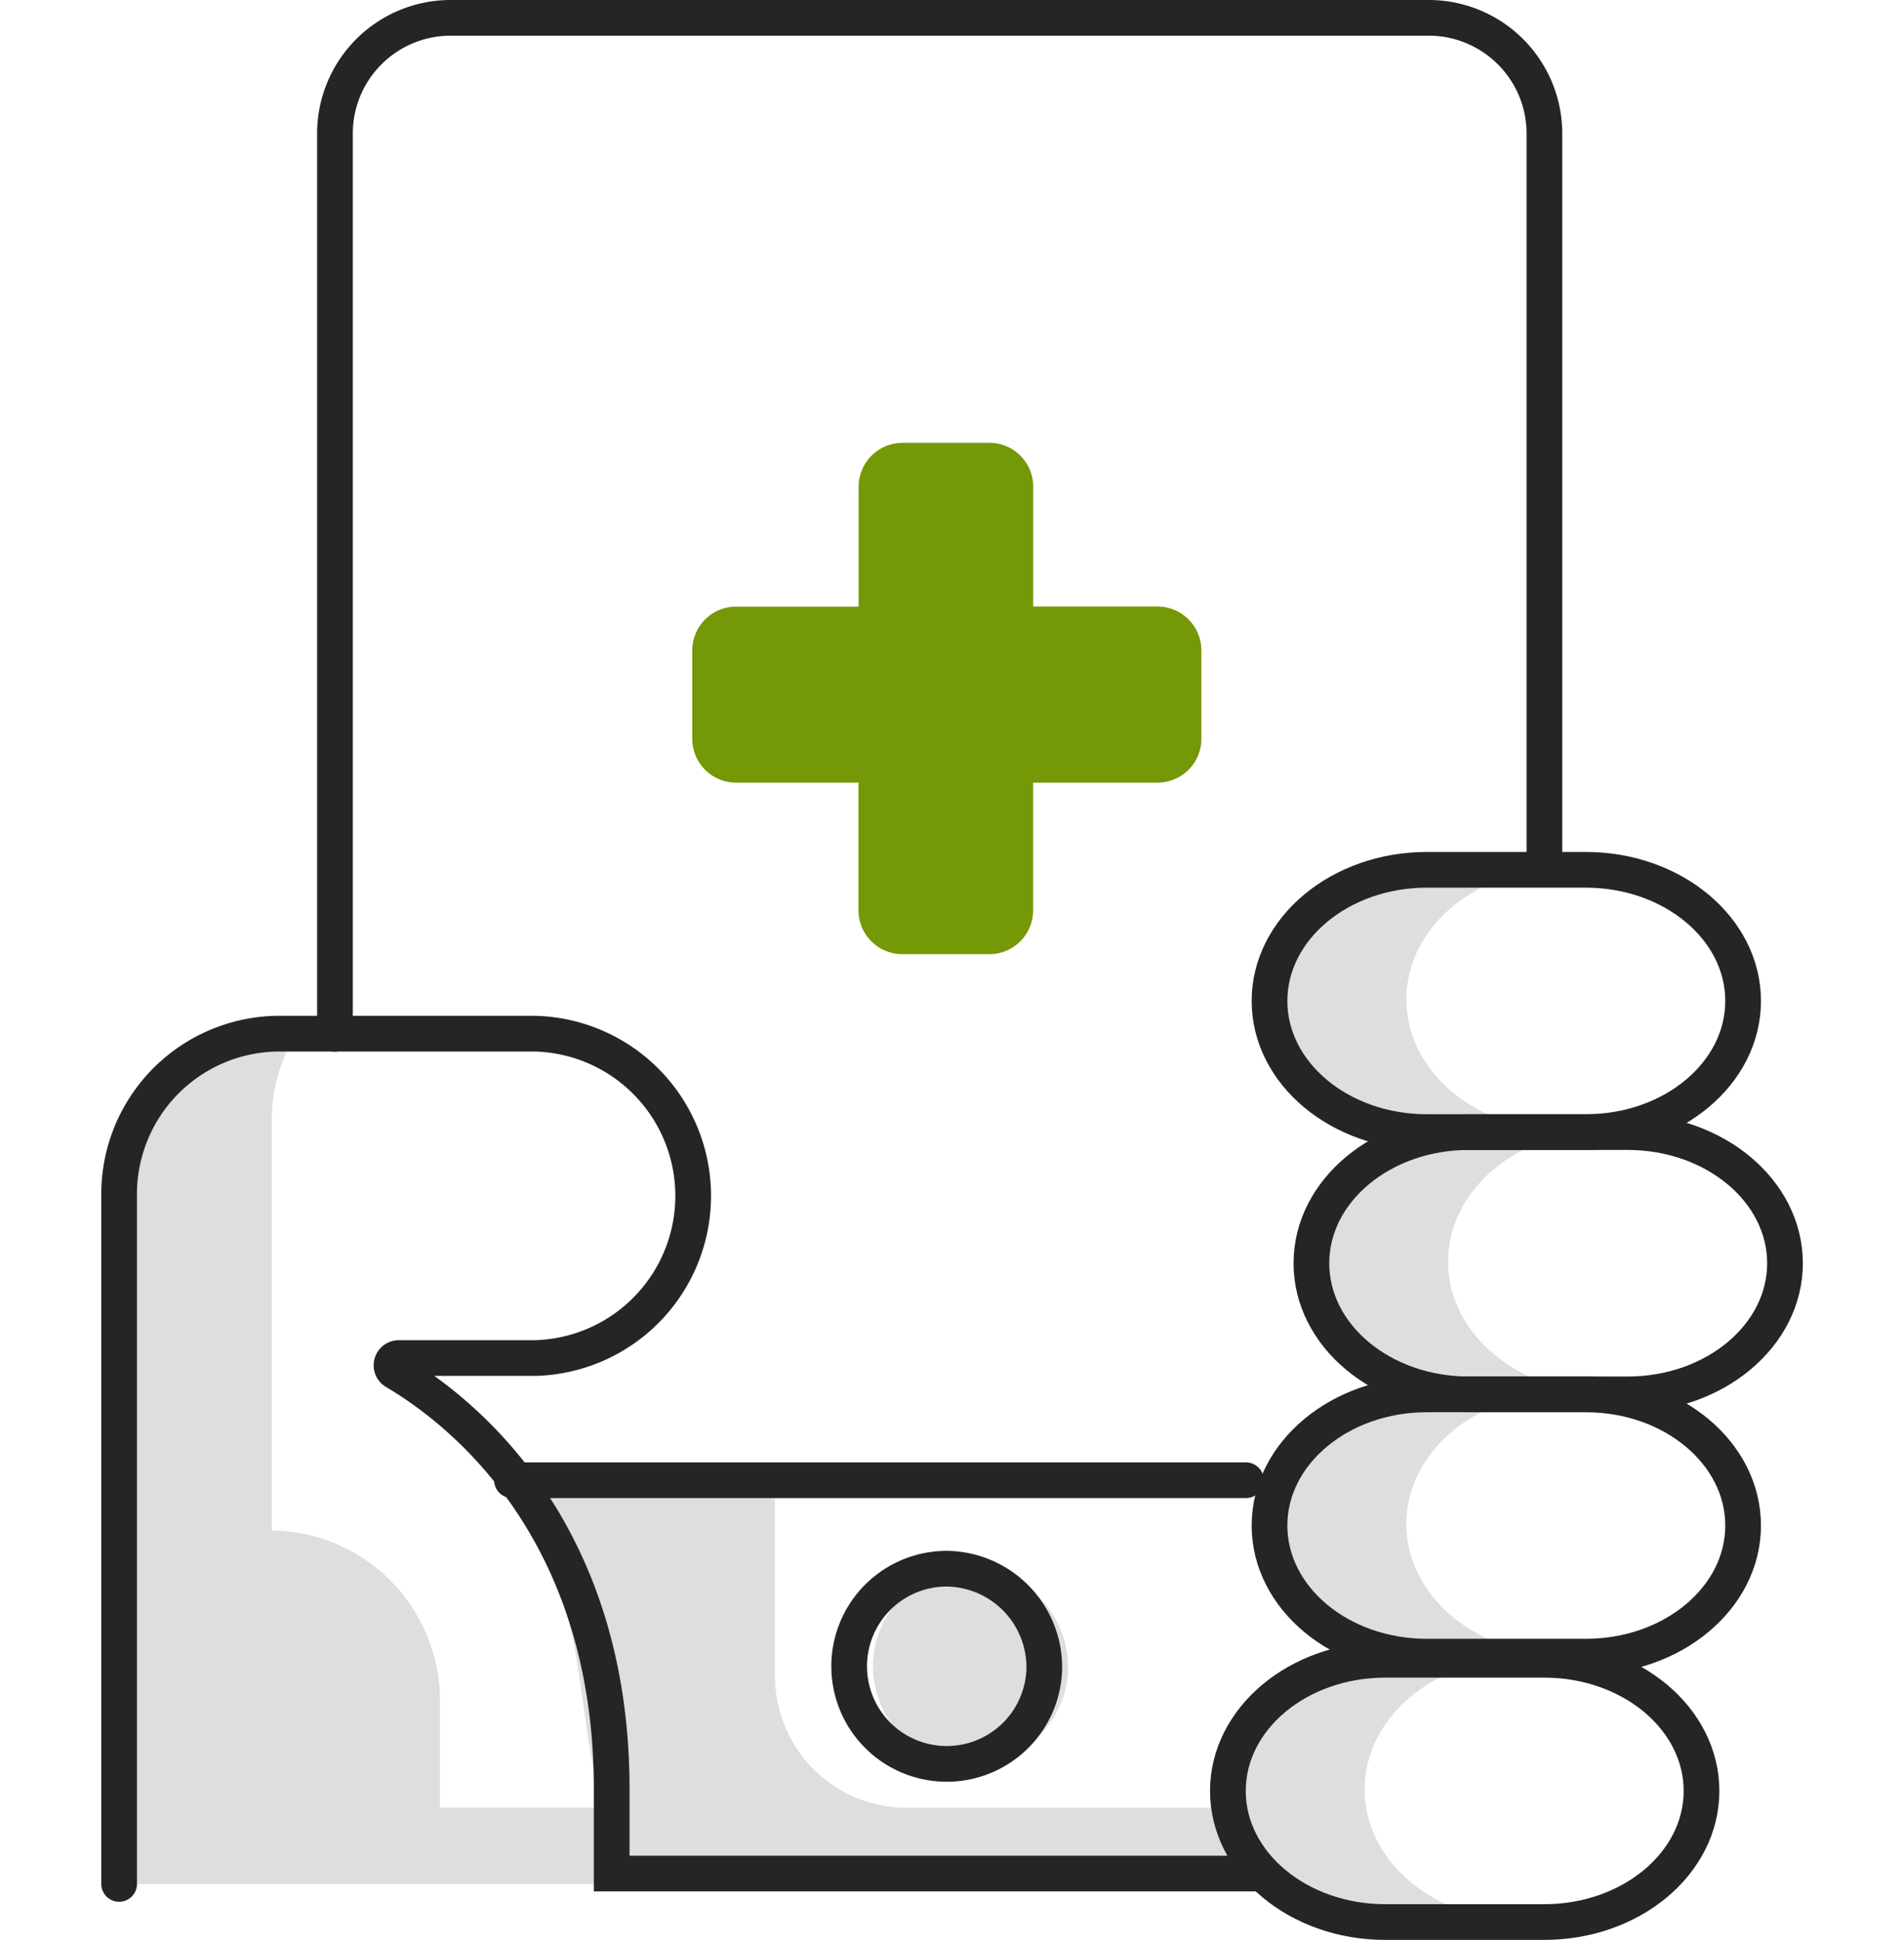 <svg xmlns="http://www.w3.org/2000/svg" width="80" height="81.5" viewBox="0 0 80 81.5">
  <g id="Grupo_4023" data-name="Grupo 4023" transform="translate(24048 22673.75)">
    <rect id="Rectángulo_5053" data-name="Rectángulo 5053" width="80" height="80" transform="translate(-24048 -22673)" fill="none"/>
    <g id="Grupo_4022" data-name="Grupo 4022" transform="translate(-24043 -22673)">
      <path id="Trazado_1699" data-name="Trazado 1699" d="M1389.129,667.314V665.9h-7.217v-4.421a7.145,7.145,0,0,0-7.066-7.222V637a6.869,6.869,0,0,1,1.033-3.611h-.784a6.741,6.741,0,0,0-6.666,6.814v28.907h21.022Z" transform="translate(-1368.428 -590.708)" fill="#dddedd"/>
      <path id="Trazado_1700" data-name="Trazado 1700" d="M1435.739,657.755c0-3.043,2.959-5.51,6.611-5.51h-6.46c-3.651,0-6.611,2.466-6.611,5.51s2.959,5.51,6.611,5.51h6.46c-3.651,0-6.611-2.467-6.611-5.51" transform="translate(-1381.649 -594.48)" fill="#dddedd"/>
      <path id="Trazado_1701" data-name="Trazado 1701" d="M1433.5,671.693c0-3.043,2.96-5.51,6.611-5.51h-6.46c-3.651,0-6.611,2.466-6.611,5.51s2.96,5.51,6.611,5.51h6.46c-3.651,0-6.611-2.466-6.611-5.51" transform="translate(-1381.163 -597.267)" fill="#dddedd"/>
      <path id="Trazado_1702" data-name="Trazado 1702" d="M1435.739,630.208h0c0-3.043,2.959-5.51,6.611-5.51h-6.46c-3.651,0-6.611,2.466-6.611,5.51s2.959,5.51,6.611,5.51h6.46c-3.651,0-6.611-2.467-6.611-5.51" transform="translate(-1381.649 -588.97)" fill="#dddedd"/>
      <path id="Trazado_1703" data-name="Trazado 1703" d="M1437.98,643.981c0-3.043,2.959-5.51,6.611-5.51h-6.46c-3.651,0-6.611,2.466-6.611,5.51s2.959,5.51,6.611,5.51h6.46c-3.652,0-6.611-2.467-6.611-5.51" transform="translate(-1382.136 -591.725)" fill="#dddedd"/>
      <path id="Trazado_1704" data-name="Trazado 1704" d="M1417.1,665.672a4.1,4.1,0,1,1-4.1-4.19,4.146,4.146,0,0,1,4.1,4.19" transform="translate(-1377.222 -596.327)" fill="#dddedd"/>
      <path id="Trazado_1705" data-name="Trazado 1705" d="M1422.956,673.669a7.3,7.3,0,0,1-2.523-3.2H1406a5.533,5.533,0,0,1-5.456-5.575v-8.7h-11.161a5.666,5.666,0,0,1,.5.864,27.457,27.457,0,0,1,2.277,6.884c.331,1.95.525,3.914.939,5.85a9.031,9.031,0,0,1-.023,3.875Z" transform="translate(-1372.982 -595.27)" fill="#dddedd"/>
      <path id="Trazado_1706" data-name="Trazado 1706" d="M1436.8,652.327h6.677c3.651,0,6.611,2.466,6.611,5.51s-2.96,5.509-6.611,5.509H1436.8c-3.651,0-6.611-2.466-6.611-5.509S1433.153,652.327,1436.8,652.327Z" transform="translate(-1381.848 -594.496)" fill="none" stroke="#272425" stroke-linecap="round" stroke-miterlimit="10" stroke-width="1.5"/>
      <path id="Trazado_1707" data-name="Trazado 1707" d="M1434.564,666.265h6.677c3.651,0,6.612,2.466,6.612,5.51s-2.961,5.509-6.612,5.509h-6.677c-3.651,0-6.611-2.466-6.611-5.509S1430.913,666.265,1434.564,666.265Z" transform="translate(-1381.361 -597.284)" fill="none" stroke="#272425" stroke-linecap="round" stroke-miterlimit="10" stroke-width="1.5"/>
      <path id="Trazado_1708" data-name="Trazado 1708" d="M1380.021,622.717V584.953a4.862,4.862,0,0,1,4.809-4.914h41.2a4.862,4.862,0,0,1,4.808,4.914v30.813" transform="translate(-1370.947 -580.039)" fill="none" stroke="#272425" stroke-linecap="round" stroke-miterlimit="10" stroke-width="1.5"/>
      <path id="Trazado_1709" data-name="Trazado 1709" d="M1416.214,668.67h-27.085v-3.554c0-11.053-6.469-15.986-9.1-17.533a.306.306,0,0,1,.151-.57h5.722a6.816,6.816,0,0,0,0-13.628H1375.1a6.742,6.742,0,0,0-6.667,6.814v28.907" transform="translate(-1368.428 -590.708)" fill="none" stroke="#272425" stroke-linecap="round" stroke-miterlimit="10" stroke-width="1.5"/>
      <line id="Línea_9" data-name="Línea 9" x1="30.839" transform="translate(16.512 61.438)" fill="none" stroke="#272425" stroke-linecap="round" stroke-miterlimit="10" stroke-width="1.5"/>
      <path id="Trazado_1710" data-name="Trazado 1710" d="M1417.1,665.672a4.1,4.1,0,1,1-4.1-4.19A4.146,4.146,0,0,1,1417.1,665.672Z" transform="translate(-1378.222 -596.327)" fill="none" stroke="#272425" stroke-linecap="round" stroke-miterlimit="10" stroke-width="1.5"/>
      <path id="Trazado_1711" data-name="Trazado 1711" d="M1436.8,624.78h6.677c3.651,0,6.611,2.466,6.611,5.51s-2.96,5.509-6.611,5.509H1436.8c-3.651,0-6.611-2.466-6.611-5.509S1433.153,624.78,1436.8,624.78Z" transform="translate(-1381.848 -588.987)" fill="none" stroke="#272425" stroke-linecap="round" stroke-miterlimit="10" stroke-width="1.5"/>
      <path id="Trazado_1712" data-name="Trazado 1712" d="M1439.047,638.554h6.676c3.652,0,6.612,2.466,6.612,5.51s-2.96,5.509-6.612,5.509h-6.676c-3.651,0-6.611-2.466-6.611-5.509S1435.4,638.554,1439.047,638.554Z" transform="translate(-1382.335 -591.742)" fill="none" stroke="#272425" stroke-linecap="round" stroke-miterlimit="10" stroke-width="1.5"/>
      <path id="Trazado_1713" data-name="Trazado 1713" d="M1409.287,602.356h3.694a1.842,1.842,0,0,1,1.822,1.862v5.017h5.244a1.842,1.842,0,0,1,1.822,1.862v3.673a1.842,1.842,0,0,1-1.822,1.862H1414.8v5.344a1.842,1.842,0,0,1-1.822,1.862h-3.694a1.842,1.842,0,0,1-1.822-1.862v-5.344H1402.3a1.842,1.842,0,0,1-1.822-1.862V611.1a1.842,1.842,0,0,1,1.822-1.862h5.168v-5.017a1.842,1.842,0,0,1,1.822-1.862" transform="translate(-1376.391 -584.502)" fill="#749806"/>
    </g>
  </g>
</svg>
